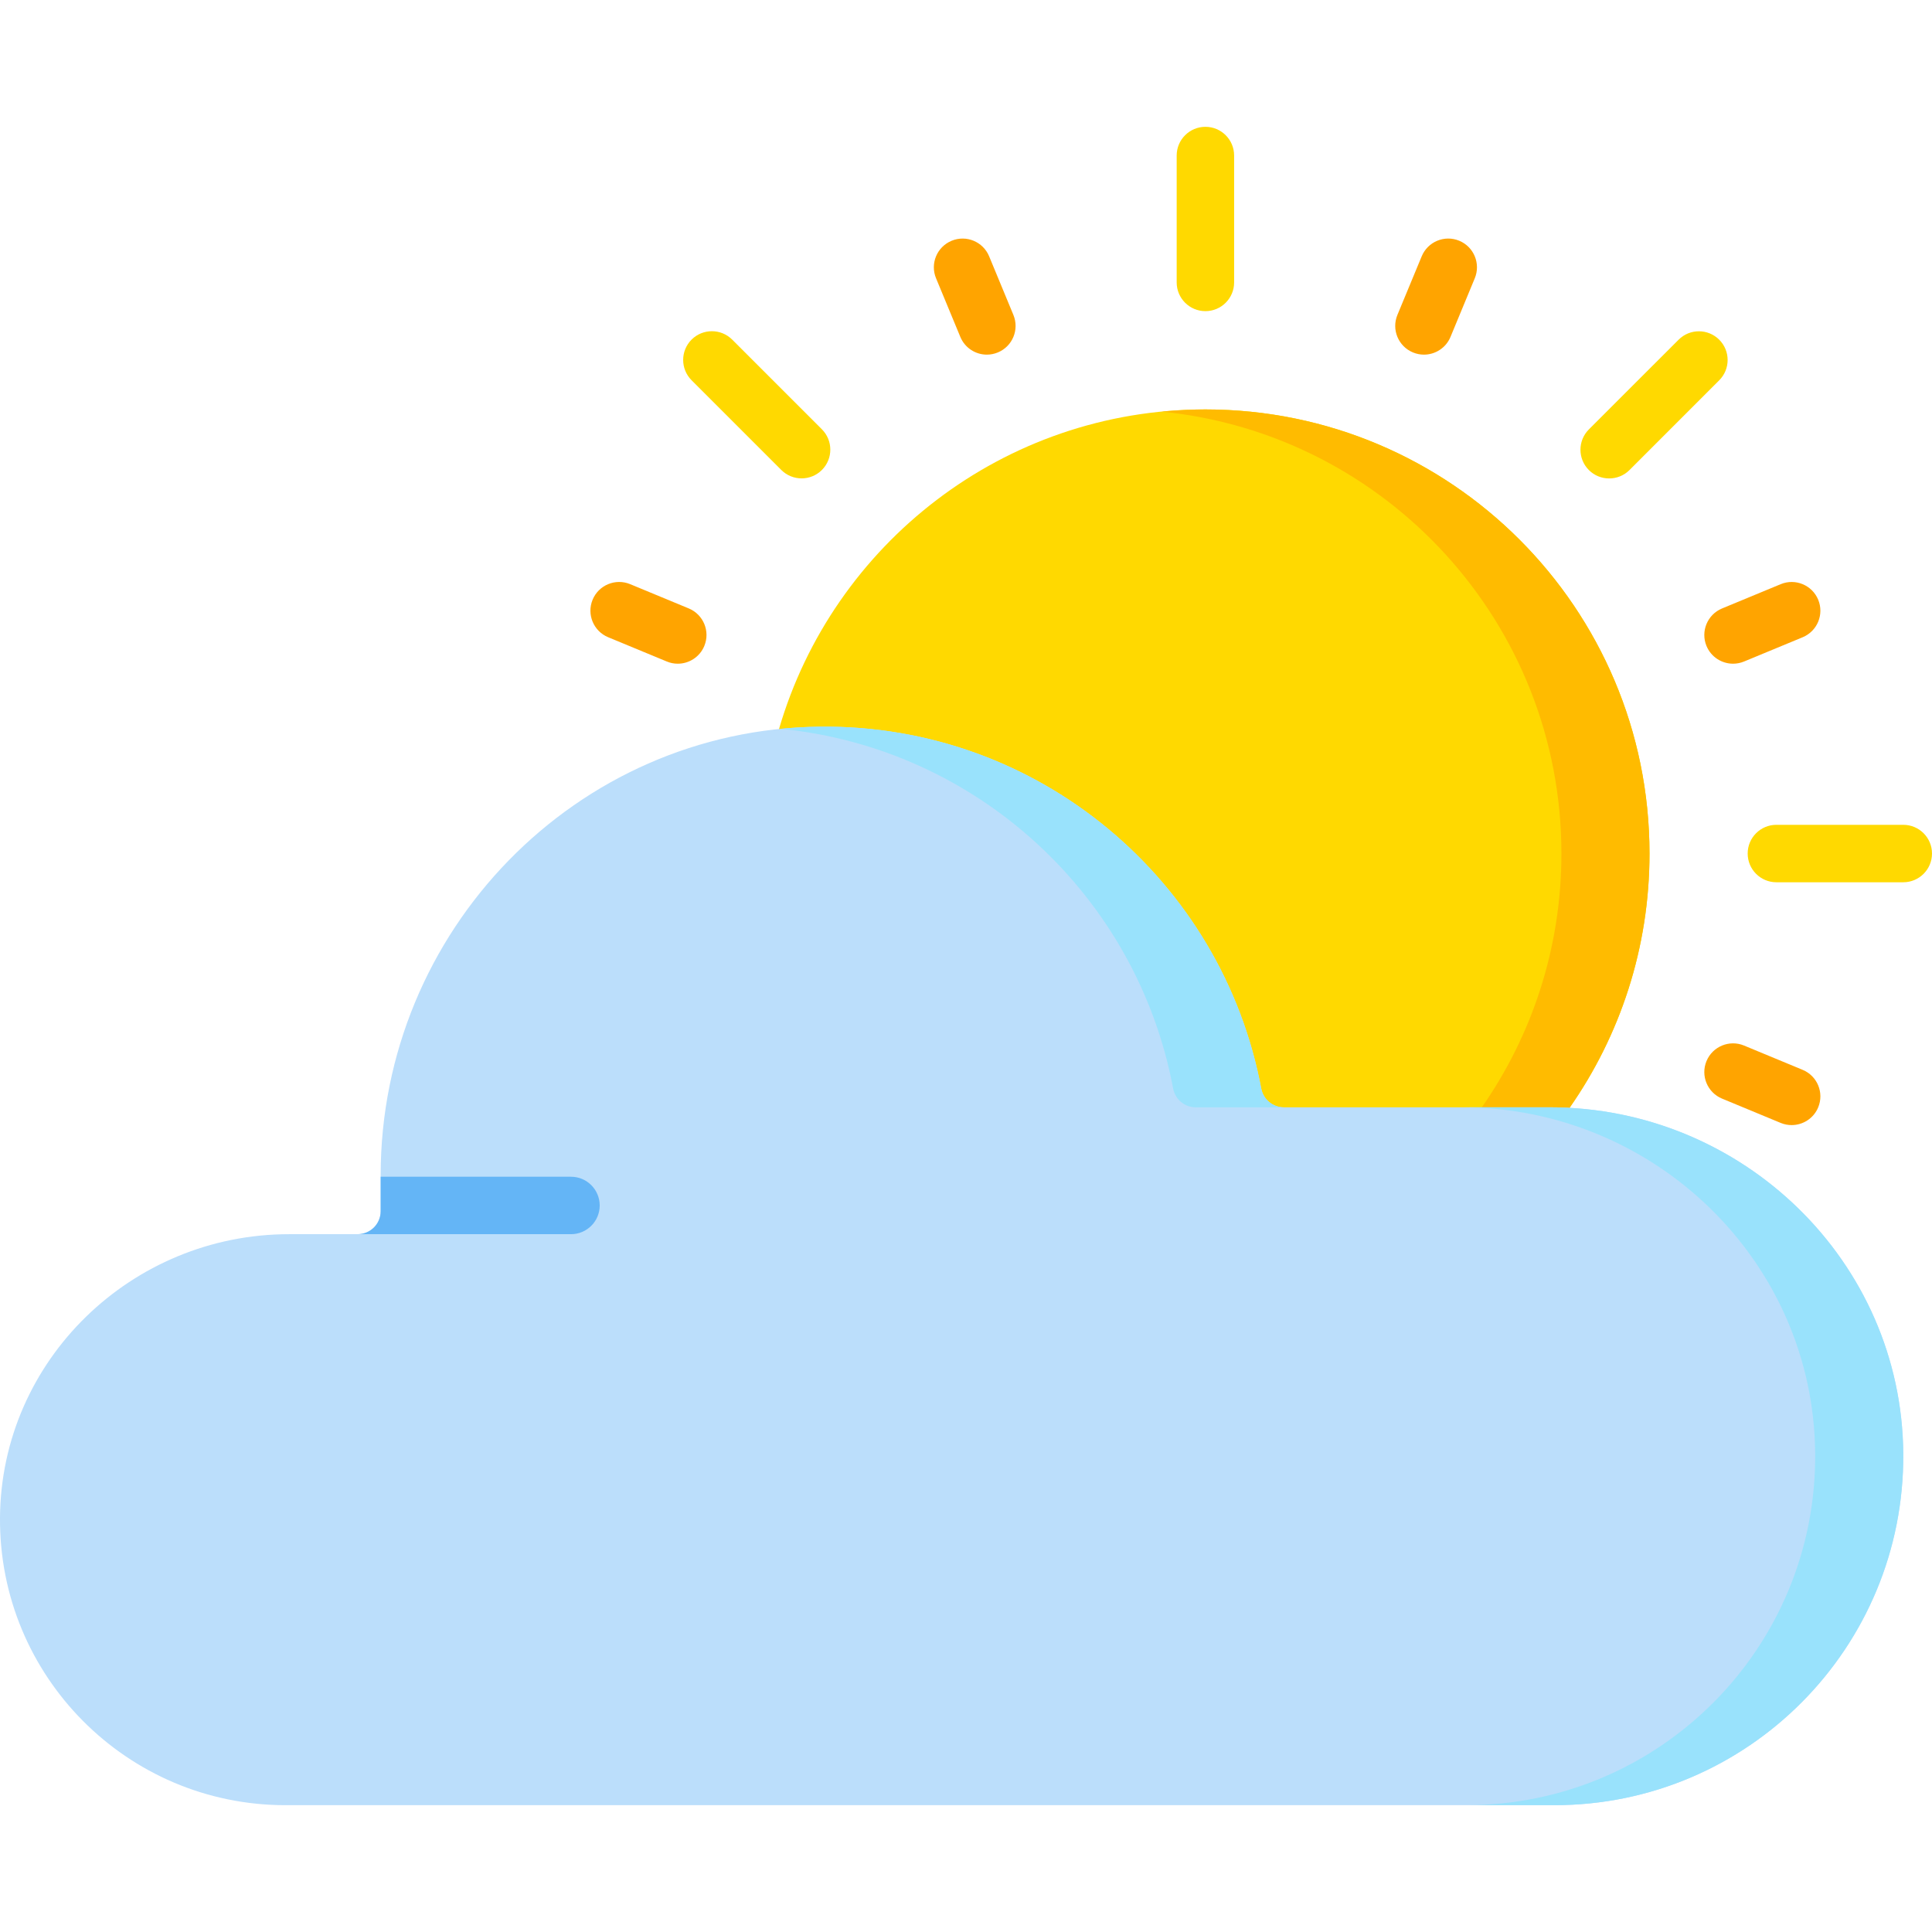 <svg width="64" height="64" viewBox="0 0 64 64" fill="none" xmlns="http://www.w3.org/2000/svg">
<g clip-path="url(#clip0)">
<path d="M51.998 36.692C53.664 34.307 54.642 31.405 54.642 28.275C54.642 20.15 48.056 13.563 39.931 13.563C33.238 13.563 27.59 18.032 25.806 24.148V40.92H52.456L51.998 36.692Z" fill="#FFD900"/>
<path d="M54.642 28.275C54.642 20.15 48.056 13.563 39.931 13.563C39.442 13.563 38.96 13.59 38.484 13.636C45.918 14.375 51.724 20.646 51.724 28.275C51.724 31.405 50.746 34.307 49.08 36.692L49.538 40.92H52.456L51.997 36.692C53.664 34.307 54.642 31.405 54.642 28.275V28.275Z" fill="#FFBB00"/>
<path d="M63.048 29.226H58.845C58.32 29.226 57.894 28.8 57.894 28.274C57.894 27.749 58.32 27.323 58.845 27.323H63.048C63.574 27.323 64 27.749 64 28.274C64 28.8 63.574 29.226 63.048 29.226Z" fill="#FFD900"/>
<path d="M53.306 15.849C53.063 15.849 52.819 15.757 52.633 15.571C52.262 15.199 52.262 14.597 52.633 14.225L55.606 11.253C55.977 10.881 56.58 10.882 56.951 11.253C57.323 11.624 57.323 12.227 56.951 12.598L53.979 15.571C53.793 15.756 53.55 15.849 53.306 15.849V15.849Z" fill="#FFD900"/>
<path d="M39.931 10.307C39.405 10.307 38.979 9.881 38.979 9.356V5.153C38.979 4.627 39.405 4.201 39.931 4.201C40.456 4.201 40.882 4.627 40.882 5.153V9.356C40.882 9.881 40.456 10.307 39.931 10.307Z" fill="#FFD900"/>
<path d="M26.554 15.847C26.311 15.847 26.067 15.754 25.881 15.568L22.909 12.596C22.538 12.224 22.538 11.622 22.909 11.25C23.281 10.879 23.883 10.879 24.255 11.25L27.227 14.222C27.598 14.594 27.598 15.196 27.227 15.568C27.041 15.754 26.797 15.847 26.554 15.847Z" fill="#FFD900"/>
<path d="M32.691 11.748C32.318 11.748 31.964 11.527 31.812 11.16L31.008 9.219C30.806 8.733 31.037 8.177 31.523 7.976C32.008 7.774 32.565 8.005 32.766 8.49L33.57 10.432C33.771 10.918 33.541 11.474 33.055 11.675C32.936 11.724 32.812 11.748 32.691 11.748V11.748Z" fill="#FFA400"/>
<path d="M22.452 21.986C22.33 21.986 22.207 21.963 22.088 21.913L20.146 21.109C19.661 20.908 19.43 20.352 19.631 19.866C19.832 19.381 20.389 19.15 20.875 19.351L22.816 20.155C23.302 20.357 23.532 20.913 23.331 21.399C23.179 21.765 22.825 21.986 22.452 21.986V21.986Z" fill="#FFA400"/>
<path d="M59.351 37.27C59.229 37.27 59.106 37.247 58.987 37.198L57.045 36.393C56.56 36.192 56.329 35.636 56.53 35.15C56.731 34.665 57.288 34.434 57.773 34.635L59.715 35.44C60.201 35.641 60.431 36.197 60.23 36.683C60.078 37.049 59.724 37.27 59.351 37.27V37.27Z" fill="#FFA400"/>
<path d="M57.41 21.986C57.036 21.986 56.682 21.765 56.53 21.399C56.329 20.913 56.56 20.357 57.045 20.156L58.987 19.352C59.472 19.15 60.029 19.381 60.23 19.866C60.431 20.352 60.201 20.908 59.715 21.11L57.773 21.914C57.654 21.963 57.531 21.986 57.41 21.986V21.986Z" fill="#FFA400"/>
<path d="M47.17 11.748C47.049 11.748 46.925 11.724 46.806 11.675C46.321 11.474 46.09 10.918 46.291 10.432L47.096 8.49C47.297 8.005 47.853 7.774 48.339 7.975C48.824 8.176 49.055 8.733 48.854 9.218L48.05 11.16C47.898 11.526 47.544 11.748 47.17 11.748V11.748Z" fill="#FFA400"/>
<path d="M51.344 36.681H42.527C42.159 36.681 41.847 36.417 41.779 36.056C40.491 29.183 34.425 23.995 27.162 24.072C19.075 24.158 12.61 30.843 12.61 38.929V40.123C12.61 40.544 12.269 40.884 11.848 40.884H9.576C4.361 40.884 0.039 45.055 0 50.27C-0.039 55.526 4.21 59.799 9.457 59.799H51.49C57.903 59.799 63.096 54.576 63.048 48.152C63.001 41.779 57.718 36.681 51.344 36.681V36.681Z" fill="#BBDEFB"/>
<path d="M51.344 36.681H48.427C54.8 36.681 60.083 41.779 60.13 48.152C60.178 54.576 54.985 59.799 48.572 59.799H51.49C57.903 59.799 63.096 54.576 63.048 48.152C63.001 41.779 57.718 36.681 51.344 36.681Z" fill="#99E2FC"/>
<path d="M38.861 36.056C38.929 36.417 39.241 36.681 39.609 36.681H42.527C42.159 36.681 41.847 36.417 41.779 36.056C40.491 29.183 34.425 23.995 27.162 24.072C26.726 24.077 26.295 24.102 25.869 24.144C32.397 24.79 37.67 29.703 38.861 36.056Z" fill="#99E2FC"/>
<path d="M18.915 40.884C19.44 40.884 19.866 40.459 19.866 39.933C19.866 39.407 19.44 38.981 18.915 38.981H12.61V40.123C12.61 40.544 12.269 40.884 11.848 40.884H9.576C9.575 40.884 9.574 40.884 9.573 40.884H18.915Z" fill="#64B5F6"/>
</g>
<defs>
<clipPath id="clip0">
<rect width="64" height="64" fill="white"/>
</clipPath>
</defs>
</svg>
